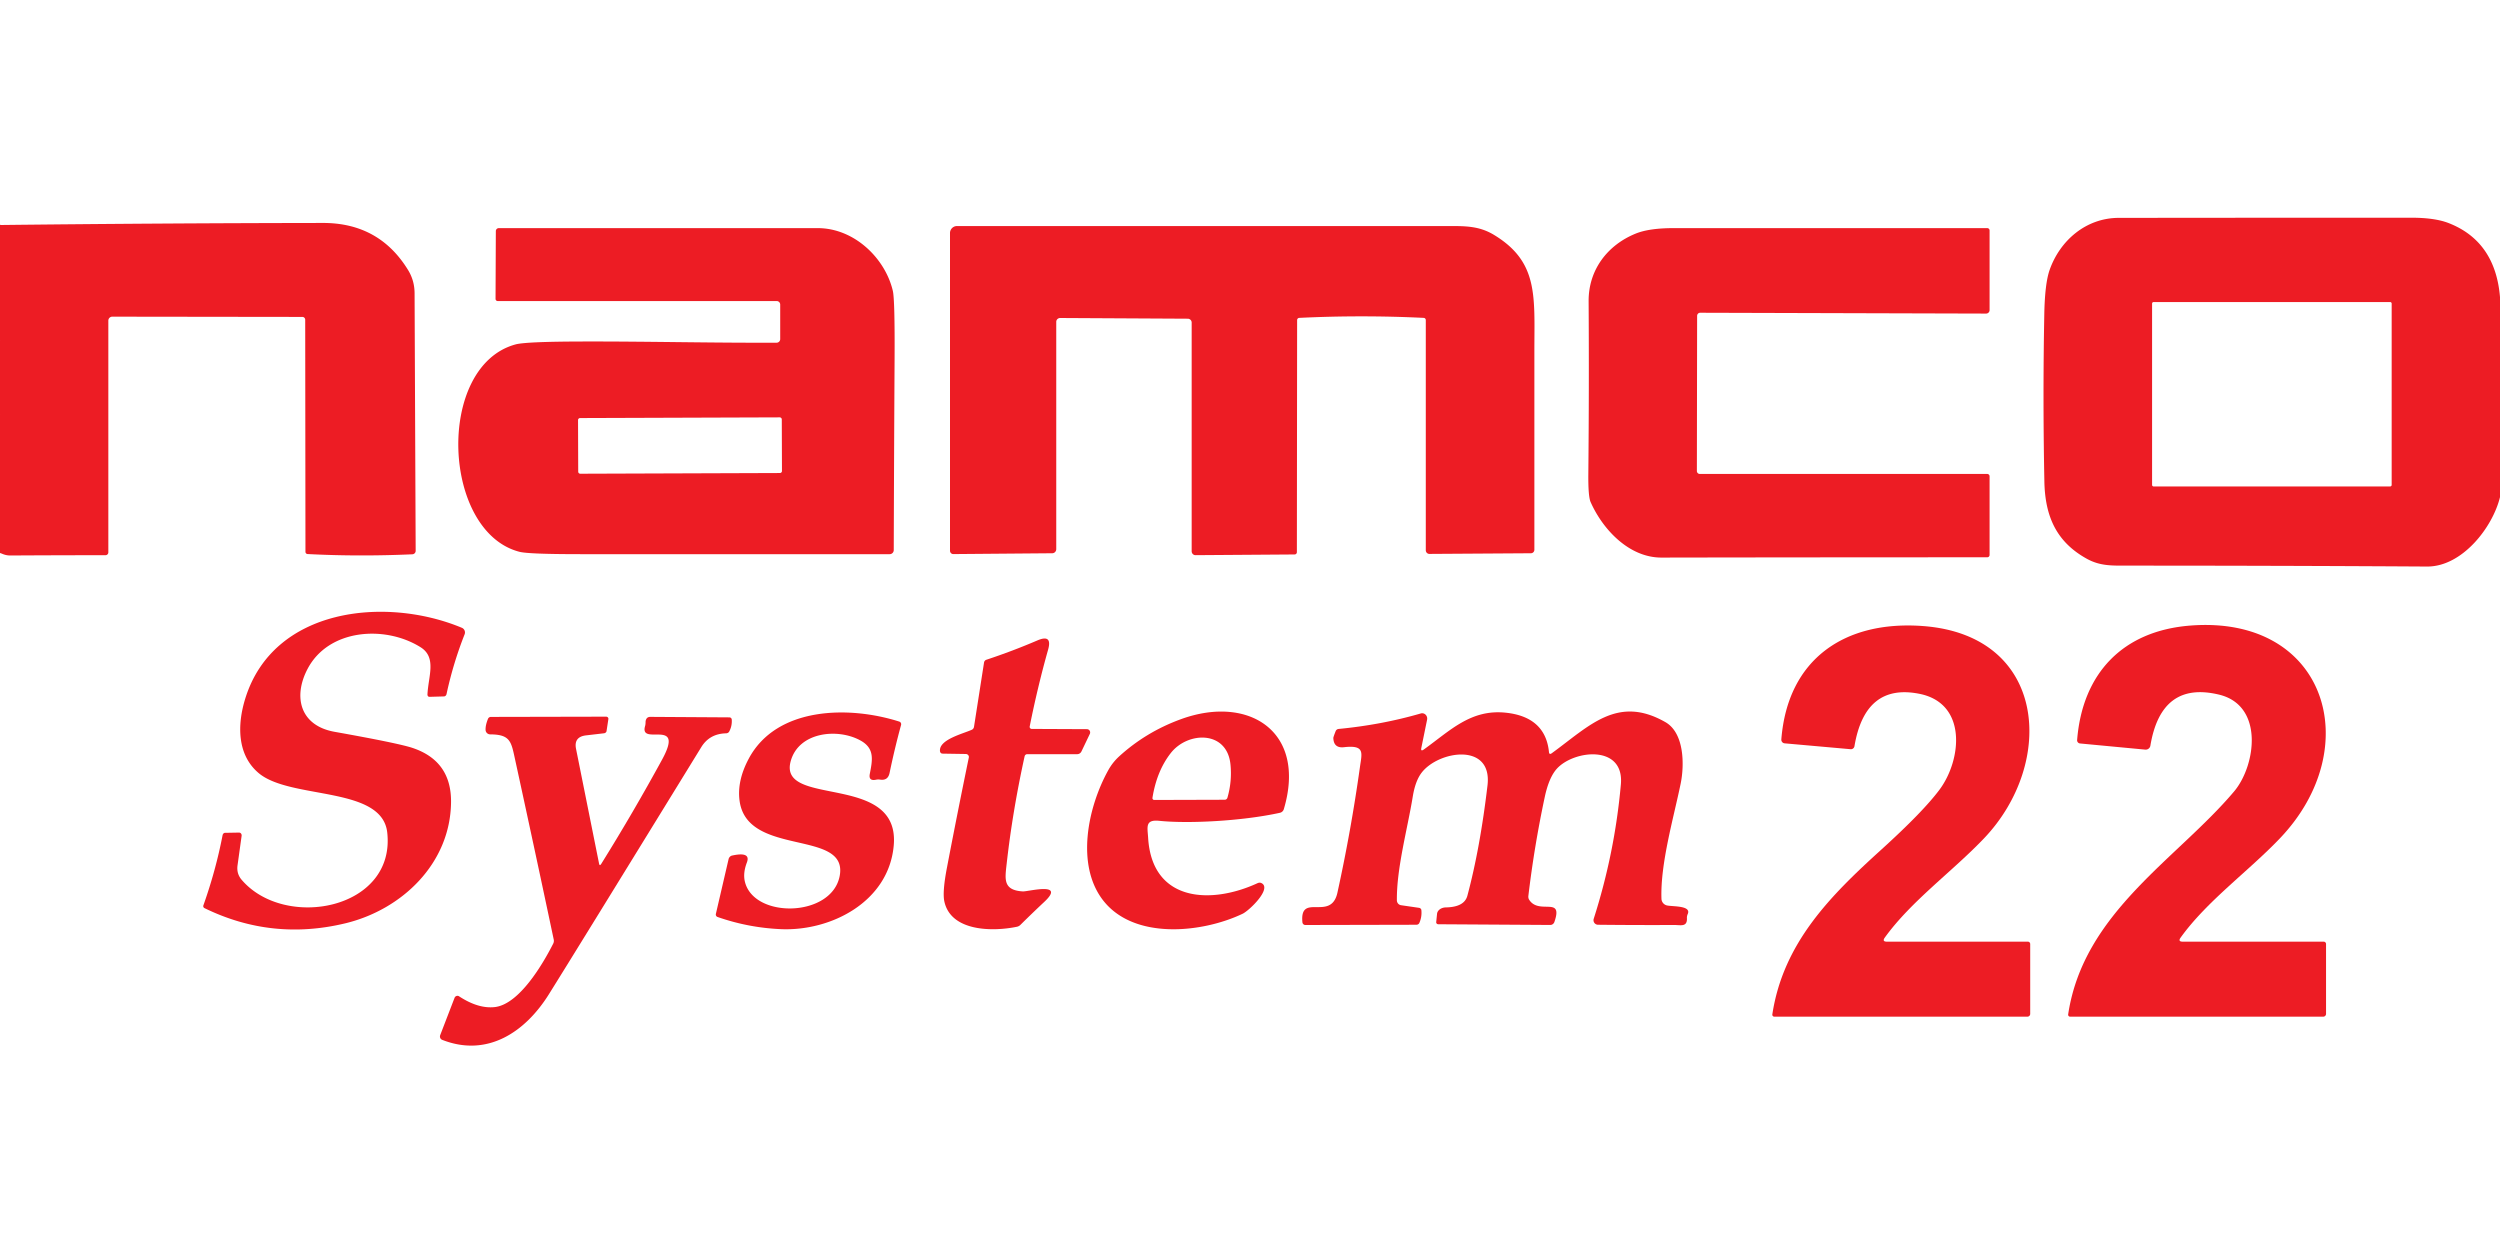 <?xml version="1.0" encoding="UTF-8" standalone="no"?>
<!DOCTYPE svg PUBLIC "-//W3C//DTD SVG 1.1//EN" "http://www.w3.org/Graphics/SVG/1.1/DTD/svg11.dtd">
<svg xmlns="http://www.w3.org/2000/svg" version="1.1" viewBox="0 0 600 300">
<g stroke-width="2.00" fill="none" stroke-linecap="butt">
<path stroke="#ed1c24" vector-effect="non-scaling-stroke" d="
  M 0.21 132.75
  L 0.21 99.50"
/>
<path stroke="#ed1c24" vector-effect="non-scaling-stroke" d="
  M 0.21 99.50
  L 0.00 89.69"
/>
<path stroke="#ed1c24" vector-effect="non-scaling-stroke" d="
  M 0.00 85.94
  L 0.21 81.75"
/>
<path stroke="#ed1c24" vector-effect="non-scaling-stroke" d="
  M 0.21 81.75
  L 0.21 54.00"
/>
<path stroke="#ed1c24" vector-effect="non-scaling-stroke" d="
  M 0.21 81.75
  L 0.00 81.69"
/>
<path stroke="#ed1c24" vector-effect="non-scaling-stroke" d="
  M 0.21 99.50
  L 0.00 99.44"
/>
</g>
<path fill="#ed1c24" d="
  M 600.00 71.31
  L 600.00 119.31
  C 598.25 126.53 590.95 136.02 582.50 135.97
  Q 546.50 135.75 510.50 135.75
  C 506.84 135.75 504.01 135.86 500.83 134.10
  C 493.56 130.08 490.81 123.97 490.65 115.54
  Q 490.25 95.48 490.63 75.42
  Q 490.77 67.98 491.93 64.73
  C 494.43 57.69 500.66 52.30 508.50 52.29
  Q 543.58 52.25 578.65 52.25
  Q 584.35 52.25 587.65 53.53
  Q 598.88 57.90 600.00 71.31
  Z
  M 574.00 72.86
  A 0.37 0.37 0.0 0 0 573.63 72.49
  L 516.87 72.49
  A 0.37 0.37 0.0 0 0 516.50 72.86
  L 516.50 116.38
  A 0.37 0.37 0.0 0 0 516.87 116.75
  L 573.63 116.75
  A 0.37 0.37 0.0 0 0 574.00 116.38
  L 574.00 72.86
  Z"
/>
<path fill="#ed1c24" d="
  M 0.21 132.75
  L 0.21 99.50
  L 0.00 89.69
  L 0.00 85.94
  L 0.21 81.75
  L 0.21 54.00
  Q 38.85 53.56 77.50 53.51
  Q 91.03 53.49 97.97 64.86
  Q 99.48 67.35 99.50 70.34
  L 99.76 132.20
  A 0.83 0.83 -1.5 0 1 98.97 133.03
  Q 86.01 133.61 73.81 132.97
  A 0.53 0.53 1.7 0 1 73.31 132.44
  L 73.25 76.74
  A 0.68 0.67 90.0 0 0 72.58 76.06
  L 26.95 76.00
  A 0.95 0.95 88.9 0 0 26.00 76.95
  L 26.00 132.57
  A 0.68 0.68 -89.6 0 1 25.32 133.25
  Q 13.88 133.25 2.50 133.32
  Q 1.27 133.32 0.21 132.75
  Z"
/>
<path fill="#ed1c24" d="
  M 0.00 53.94
  L 0.21 54.00
  L 0.21 81.75
  L 0.00 81.69
  L 0.00 53.94
  Z"
/>
<path fill="#ed1c24" d="
  M 341.69 76.29
  Q 326.75 75.56 311.82 76.29
  A 0.53 0.53 -1.1 0 0 311.31 76.82
  L 311.25 132.52
  A 0.55 0.54 89.5 0 1 310.72 133.07
  L 286.93 133.24
  A 0.94 0.92 89.7 0 1 286.00 132.30
  L 286.00 77.41
  A 0.93 0.92 -0.0 0 0 285.07 76.49
  L 254.44 76.32
  A 0.94 0.92 0.0 0 0 253.50 77.24
  L 253.50 131.79
  A 0.99 0.96 89.7 0 1 252.55 132.78
  L 228.80 132.98
  A 0.81 0.79 89.7 0 1 228.00 132.17
  L 228.00 55.93
  A 1.68 1.68 -0.7 0 1 229.68 54.25
  Q 289.63 54.25 347.25 54.25
  C 351.50 54.25 354.92 54.16 358.57 56.38
  C 369.28 62.88 368.25 71.10 368.25 84.26
  Q 368.25 107.75 368.25 131.94
  A 0.84 0.83 89.7 0 1 367.43 132.78
  L 343.05 132.94
  A 0.88 0.86 90.0 0 1 342.19 132.06
  L 342.19 76.82
  A 0.53 0.52 -88.9 0 0 341.69 76.29
  Z"
/>
<path fill="#ed1c24" d="
  M 139.84 81.96
  C 155.36 81.92 170.93 82.32 186.39 82.25
  A 0.87 0.86 -90.0 0 0 187.25 81.38
  L 187.25 73.10
  A 0.85 0.85 0.0 0 0 186.40 72.25
  L 119.44 72.25
  A 0.52 0.51 -90.0 0 1 118.93 71.73
  L 119.00 55.47
  A 0.72 0.71 -90.0 0 1 119.71 54.75
  Q 158.25 54.75 196.25 54.75
  C 205.04 54.75 212.46 62.00 214.28 69.81
  Q 214.78 71.96 214.70 86.23
  Q 214.57 108.85 214.50 132.03
  A 0.98 0.97 -89.7 0 1 213.53 133.00
  Q 176.43 133.00 139.36 133.00
  Q 126.89 133.00 124.70 132.44
  C 106.01 127.65 104.53 87.90 123.73 82.66
  Q 126.17 81.99 139.84 81.96
  Z
  M 187.628 100.655
  A 0.49 0.49 0.0 0 0 187.137 100.166
  L 139.217 100.334
  A 0.49 0.49 0.0 0 0 138.728 100.825
  L 138.772 113.205
  A 0.49 0.49 0.0 0 0 139.263 113.694
  L 187.183 113.526
  A 0.49 0.49 0.0 0 0 187.672 113.035
  L 187.628 100.655
  Z"
/>
<path fill="#ed1c24" d="
  M 408.04 75.06
  A 0.74 0.73 90.0 0 0 407.31 75.80
  L 407.25 113.04
  A 0.71 0.70 90.0 0 0 407.95 113.75
  L 476.94 113.75
  A 0.56 0.56 0.0 0 1 477.50 114.31
  L 477.50 133.19
  A 0.56 0.56 0.0 0 1 476.94 133.75
  Q 437.75 133.75 398.75 133.82
  C 390.97 133.83 384.66 127.07 381.75 120.50
  Q 381.15 119.14 381.20 113.75
  Q 381.40 93.02 381.27 72.28
  C 381.23 64.76 385.80 58.82 392.55 56.07
  Q 395.78 54.75 401.65 54.75
  Q 438.99 54.75 476.94 54.75
  A 0.56 0.56 0.0 0 1 477.50 55.31
  L 477.50 74.43
  A 0.84 0.83 0.0 0 1 476.66 75.26
  L 408.04 75.06
  Z"
/>
<path fill="#ed1c24" d="
  M 0.00 81.69
  L 0.21 81.75
  L 0.00 85.94
  L 0.00 81.69
  Z"
/>
<path fill="#ed1c24" d="
  M 0.00 89.69
  L 0.21 99.50
  L 0.00 99.44
  L 0.00 89.69
  Z"
/>
<path fill="#ed1c24" d="
  M 0.00 99.44
  L 0.21 99.50
  L 0.21 132.75
  L 0.00 132.69
  L 0.00 99.44
  Z"
/>
<path fill="#ed1c24" d="
  M 57.98 211.13
  C 68.34 223.30 94.97 218.31 92.94 199.82
  C 91.71 188.58 69.85 191.97 62.14 185.59
  C 56.91 181.25 56.90 174.02 58.85 167.70
  C 65.60 145.77 92.64 143.07 110.85 150.67
  A 1.22 1.21 22.1 0 1 111.51 152.23
  Q 108.75 159.23 107.17 166.57
  A 0.73 0.62 -83.9 0 1 106.57 167.14
  L 103.07 167.24
  A 0.53 0.47 -88.8 0 1 102.59 166.68
  C 102.79 162.30 104.86 157.79 100.93 155.33
  C 92.44 150.01 78.89 150.89 73.82 160.53
  C 70.29 167.24 72.00 174.16 80.32 175.64
  Q 95.62 178.37 99.00 179.50
  Q 108.34 182.62 108.25 192.50
  C 108.12 207.18 96.50 218.33 82.82 221.61
  Q 65.21 225.83 49.08 217.95
  A 0.53 0.52 23.1 0 1 48.81 217.30
  Q 51.79 208.89 53.41 200.49
  A 0.74 0.57 -83.9 0 1 53.99 199.88
  L 57.38 199.82
  A 0.68 0.62 -86.0 0 1 57.99 200.59
  L 57.01 207.67
  Q 56.73 209.66 57.98 211.13
  Z"
/>
<path fill="#ed1c24" d="
  M 452.36 225.01
  Q 451.64 226.00 452.87 226.00
  L 486.69 226.00
  A 0.56 0.56 0.0 0 1 487.25 226.56
  L 487.25 243.33
  A 0.67 0.67 -0.2 0 1 486.58 244.00
  L 425.83 244.00
  A 0.47 0.47 4.2 0 1 425.36 243.46
  C 427.96 226.31 439.31 214.97 451.46 203.96
  Q 461.55 194.81 465.50 189.50
  C 470.82 182.33 472.17 168.82 460.68 166.52
  Q 447.62 163.90 445.07 179.09
  A 0.87 0.85 -82.4 0 1 444.15 179.81
  L 428.30 178.40
  A 0.88 0.87 -85.3 0 1 427.52 177.46
  C 429.04 158.13 442.78 148.86 461.50 150.25
  C 491.34 152.47 493.40 183.09 476.19 201.18
  C 468.59 209.16 458.71 216.21 452.36 225.01
  Z"
/>
<path fill="#ed1c24" d="
  M 523.36 225.01
  Q 522.64 226.00 523.87 226.00
  L 557.69 226.00
  A 0.56 0.56 -89.8 0 1 558.25 226.56
  L 558.25 243.33
  A 0.67 0.67 -89.8 0 1 557.58 244.00
  L 496.83 244.00
  A 0.47 0.47 4.2 0 1 496.36 243.46
  C 500.03 218.97 522.49 206.18 536.19 189.94
  C 541.40 183.76 543.44 169.33 532.57 166.71
  Q 518.69 163.37 516.09 178.97
  A 1.14 1.14 -82.4 0 1 514.86 179.91
  L 499.20 178.43
  A 0.77 0.76 5.4 0 1 498.51 177.61
  C 499.78 161.59 509.48 151.36 525.77 150.13
  C 558.41 147.65 567.98 179.39 547.19 201.19
  C 539.60 209.15 529.69 216.21 523.36 225.01
  Z"
/>
<path fill="#ed1c24" d="
  M 233.76 174.44
  L 236.17 159.00
  A 0.83 0.83 85.3 0 1 236.73 158.34
  Q 242.96 156.28 248.98 153.70
  Q 252.62 152.14 251.54 155.94
  Q 249.05 164.76 247.13 174.34
  A 0.50 0.49 -84.2 0 0 247.61 174.94
  L 260.87 175.00
  A 0.80 0.78 -76.8 0 1 261.56 176.14
  L 259.55 180.34
  A 1.17 1.08 -76.0 0 1 258.55 181.00
  L 246.55 181.00
  A 0.66 0.65 6.0 0 0 245.91 181.51
  Q 243.02 194.64 241.60 207.30
  C 241.20 210.93 240.65 213.66 245.49 213.94
  C 246.72 214.01 255.90 211.52 250.63 216.45
  Q 247.73 219.17 244.91 221.96
  A 1.63 1.62 -73.5 0 1 244.07 222.42
  C 238.11 223.66 228.19 223.53 226.64 216.33
  Q 226.15 214.04 227.27 208.23
  Q 229.77 195.14 232.52 181.80
  A 0.74 0.70 5.8 0 0 231.80 180.96
  L 226.19 180.87
  A 0.64 0.60 86.7 0 1 225.60 180.31
  C 225.26 177.50 231.12 176.11 233.24 175.14
  A 0.95 0.89 83.2 0 0 233.76 174.44
  Z"
/>
<path fill="#ed1c24" d="
  M 178.75 211.50
  C 180.79 220.56 199.60 220.24 201.52 210.25
  C 203.70 198.90 179.42 205.78 177.51 192.27
  Q 176.83 187.46 179.70 182.08
  C 186.40 169.55 203.80 169.35 215.82 173.18
  A 0.66 0.66 -73.9 0 1 216.26 173.98
  Q 214.70 179.71 213.50 185.50
  Q 213.11 187.40 211.23 187.11
  Q 210.74 187.03 210.26 187.13
  Q 208.41 187.51 208.75 185.75
  C 209.38 182.46 209.98 179.69 206.62 177.78
  C 201.18 174.68 191.65 175.60 189.75 182.75
  C 186.78 193.95 216.16 185.23 214.49 203.00
  C 213.23 216.51 199.37 223.49 187.50 223.00
  Q 179.62 222.67 172.20 220.07
  A 0.64 0.62 -73.4 0 1 171.81 219.33
  L 174.86 206.19
  A 1.17 1.11 -88.8 0 1 175.71 205.33
  Q 180.26 204.34 179.25 207.00
  Q 178.30 209.50 178.75 211.50
  Z"
/>
<path fill="#ed1c24" d="
  M 268.59 181.54
  Q 275.01 175.68 283.41 172.61
  C 299.65 166.67 313.67 175.52 308.12 194.19
  A 1.26 1.26 -88.0 0 1 307.18 195.07
  C 297.88 197.11 284.98 197.70 278.25 197.00
  C 274.79 196.64 275.39 198.46 275.55 201.05
  C 276.47 216.55 290.70 217.09 301.79 211.97
  A 1.19 0.93 -40.5 0 1 302.72 211.93
  C 305.39 213.19 299.83 218.54 298.23 219.30
  C 288.50 223.94 272.03 225.66 264.65 215.96
  C 258.20 207.49 261.05 193.74 265.99 184.84
  Q 267.02 182.98 268.59 181.54
  Z
  M 280.99 180.73
  Q 277.62 185.04 276.59 191.48
  A 0.44 0.44 4.4 0 0 277.03 191.99
  L 293.93 191.94
  A 0.68 0.67 8.0 0 0 294.58 191.46
  Q 295.72 187.53 295.31 183.44
  C 294.48 175.27 285.08 175.51 280.99 180.73
  Z"
/>
<path fill="#ed1c24" d="
  M 341.12 179.49
  Q 340.92 180.46 341.74 179.86
  C 348.06 175.33 353.00 170.16 361.40 171.05
  C 367.21 171.66 371.15 174.46 371.75 180.48
  Q 371.82 181.21 372.42 180.78
  C 381.44 174.23 388.18 166.74 399.69 173.31
  C 404.28 175.93 404.26 183.66 403.37 188.02
  C 401.64 196.44 398.47 207.21 398.75 215.70
  A 1.70 1.70 -84.8 0 0 400.09 217.31
  C 401.50 217.61 405.99 217.31 405.05 219.38
  Q 404.84 219.86 404.86 220.30
  C 404.99 222.55 403.36 222.00 401.89 222.00
  Q 392.49 222.04 383.52 221.94
  A 1.09 1.09 -81.0 0 1 382.49 220.52
  Q 387.54 204.74 389.01 188.25
  C 389.86 178.70 377.87 179.97 373.71 184.42
  Q 371.76 186.52 370.74 191.29
  Q 368.23 203.05 366.81 215.00
  A 1.50 1.22 -62.2 0 0 367.00 215.94
  C 369.37 219.67 375.26 214.94 373.05 221.28
  A 1.06 1.03 -80.0 0 1 372.07 221.99
  L 345.19 221.82
  A 0.50 0.46 2.6 0 1 344.69 221.31
  L 344.89 219.33
  A 2.19 1.70 1.6 0 1 347.00 217.78
  Q 351.44 217.70 352.17 214.98
  Q 355.22 203.59 357.00 188.50
  C 358.22 178.15 345.36 180.13 341.24 185.38
  Q 339.68 187.37 339.06 191.20
  C 337.79 199.00 335.18 208.30 335.25 216.08
  A 1.20 1.17 -86.1 0 0 336.24 217.25
  L 340.57 217.88
  A 0.67 0.61 2.1 0 1 341.13 218.43
  Q 341.29 220.02 340.65 221.49
  A 0.79 0.73 10.7 0 1 339.94 221.94
  L 313.28 222.00
  A 0.72 0.70 86.8 0 1 312.58 221.36
  C 311.87 214.09 319.44 221.26 320.98 214.25
  Q 324.26 199.29 326.38 184.13
  C 326.85 180.72 327.68 178.75 322.56 179.33
  Q 320.09 179.61 320.00 177.12
  Q 319.99 176.92 320.56 175.47
  A 0.84 0.83 -81.7 0 1 321.25 174.95
  Q 331.57 173.96 340.99 171.23
  A 1.27 1.21 88.5 0 1 342.50 172.73
  L 341.12 179.49
  Z"
/>
<path fill="#ed1c24" d="
  M 143.77 207.24
  Q 143.91 207.95 144.30 207.33
  Q 151.97 195.01 158.91 182.29
  C 164.51 172.03 153.31 179.28 154.83 174.22
  Q 154.93 173.89 154.94 173.25
  Q 154.95 172.79 155.21 172.42
  A 1.14 0.85 13.3 0 1 156.06 172.05
  L 175.06 172.17
  A 0.56 0.56 87.8 0 1 175.62 172.69
  Q 175.73 174.22 175.01 175.57
  A 0.92 0.82 12.2 0 1 174.25 176.00
  Q 170.29 176.09 168.31 179.31
  Q 137.67 229.14 131.69 238.69
  C 126.00 247.76 116.90 253.81 106.12 249.56
  A 0.89 0.85 -68.8 0 1 105.65 248.43
  L 109.09 239.49
  A 0.75 0.72 -63.2 0 1 110.17 239.11
  Q 114.78 242.14 118.74 241.70
  C 124.63 241.04 130.30 231.34 132.78 226.45
  A 1.47 1.47 -37.8 0 0 132.90 225.51
  Q 128.36 204.02 123.68 182.55
  C 122.70 178.08 122.61 176.27 117.64 176.25
  A 1.11 1.10 -0.5 0 1 116.54 175.18
  Q 116.49 174.07 117.12 172.52
  A 0.76 0.72 10.1 0 1 117.82 172.06
  L 145.47 172.00
  A 0.54 0.50 4.1 0 1 146.01 172.58
  L 145.57 175.46
  A 0.73 0.61 -0.1 0 1 144.94 175.99
  L 140.65 176.49
  Q 137.67 176.84 138.25 179.73
  L 143.77 207.24
  Z"
/>
</svg>
